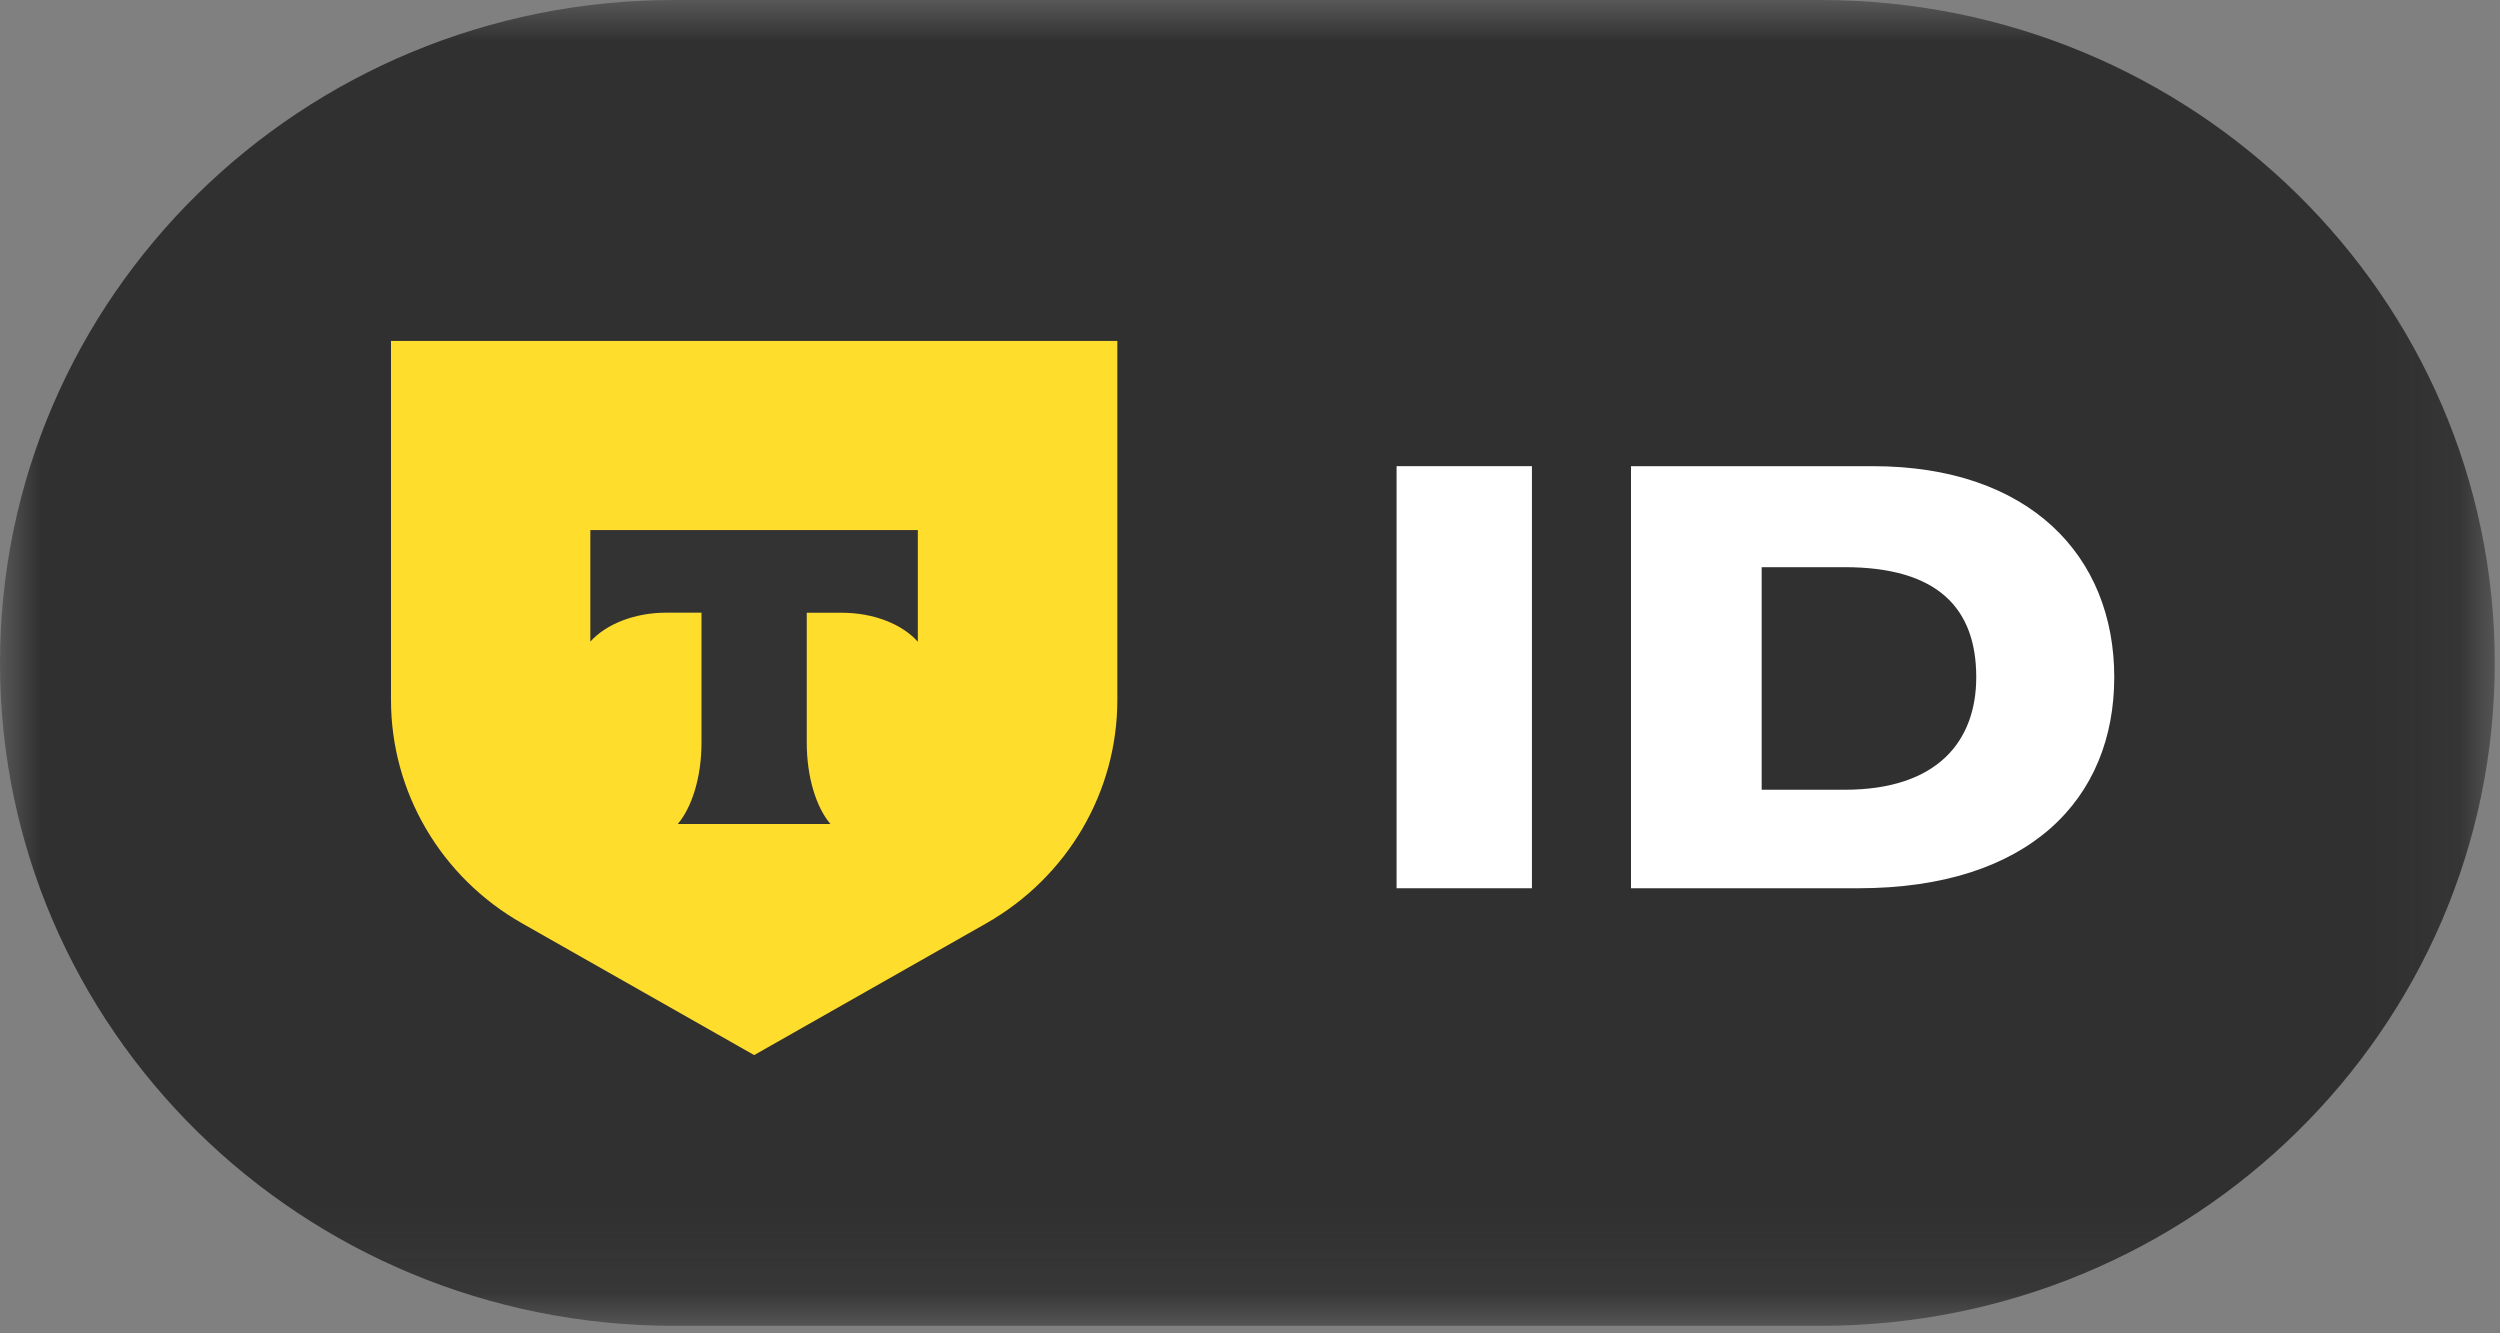 <svg width="30" height="16" viewBox="0 0 30 16" fill="none" xmlns="http://www.w3.org/2000/svg">
<rect x="0" y="0" width="30" height="16" fill="#808080" stroke="none"/>
<g clip-path="url(#clip0_5156_18273)">
<mask id="mask0_5156_18273" style="mask-type:luminance" maskUnits="userSpaceOnUse" x="-1" y="0" width="31" height="16">
<path d="M29.937 0H-0V15.91H29.937V0Z" fill="white"/>
</mask>
<g mask="url(#mask0_5156_18273)">
<path d="M21.847 0H8.089C3.621 0 -0 3.562 -0 7.955C-0 12.348 3.621 15.91 8.089 15.91H21.847C26.315 15.91 29.937 12.348 29.937 7.955C29.937 3.562 26.315 0 21.847 0Z" fill="#303030"/>
<path d="M4.692 4.091H13.408V8.401C13.408 9.506 12.808 10.527 11.835 11.08L9.05 12.661L6.265 11.08C5.291 10.527 4.692 9.506 4.692 8.401V4.091Z" fill="#FFDD2D"/>
<path fill-rule="evenodd" clip-rule="evenodd" d="M7.084 6.359V7.699C7.271 7.492 7.609 7.352 7.997 7.352H8.418V8.911C8.418 9.326 8.303 9.688 8.133 9.888H9.965C9.795 9.688 9.681 9.326 9.681 8.912V7.353H10.102C10.489 7.353 10.829 7.493 11.014 7.701V6.361H7.083L7.084 6.359Z" fill="#333333"/>
<path d="M18.383 10.659V5.594H16.759V10.659H18.383Z" fill="white"/>
<path d="M22.299 10.659C24.355 10.659 25.371 9.584 25.371 8.126C25.371 6.669 24.353 5.594 22.472 5.594H19.572V10.659H22.3H22.299ZM22.135 6.806C23.25 6.806 23.715 7.296 23.715 8.126C23.715 8.893 23.251 9.477 22.135 9.477H21.14V6.806H22.135Z" fill="white"/>
</g>
</g>
<defs>
<clipPath id="clip0_5156_18273">
<rect width="30" height="16" fill="white"/>
</clipPath>
</defs>
</svg>
